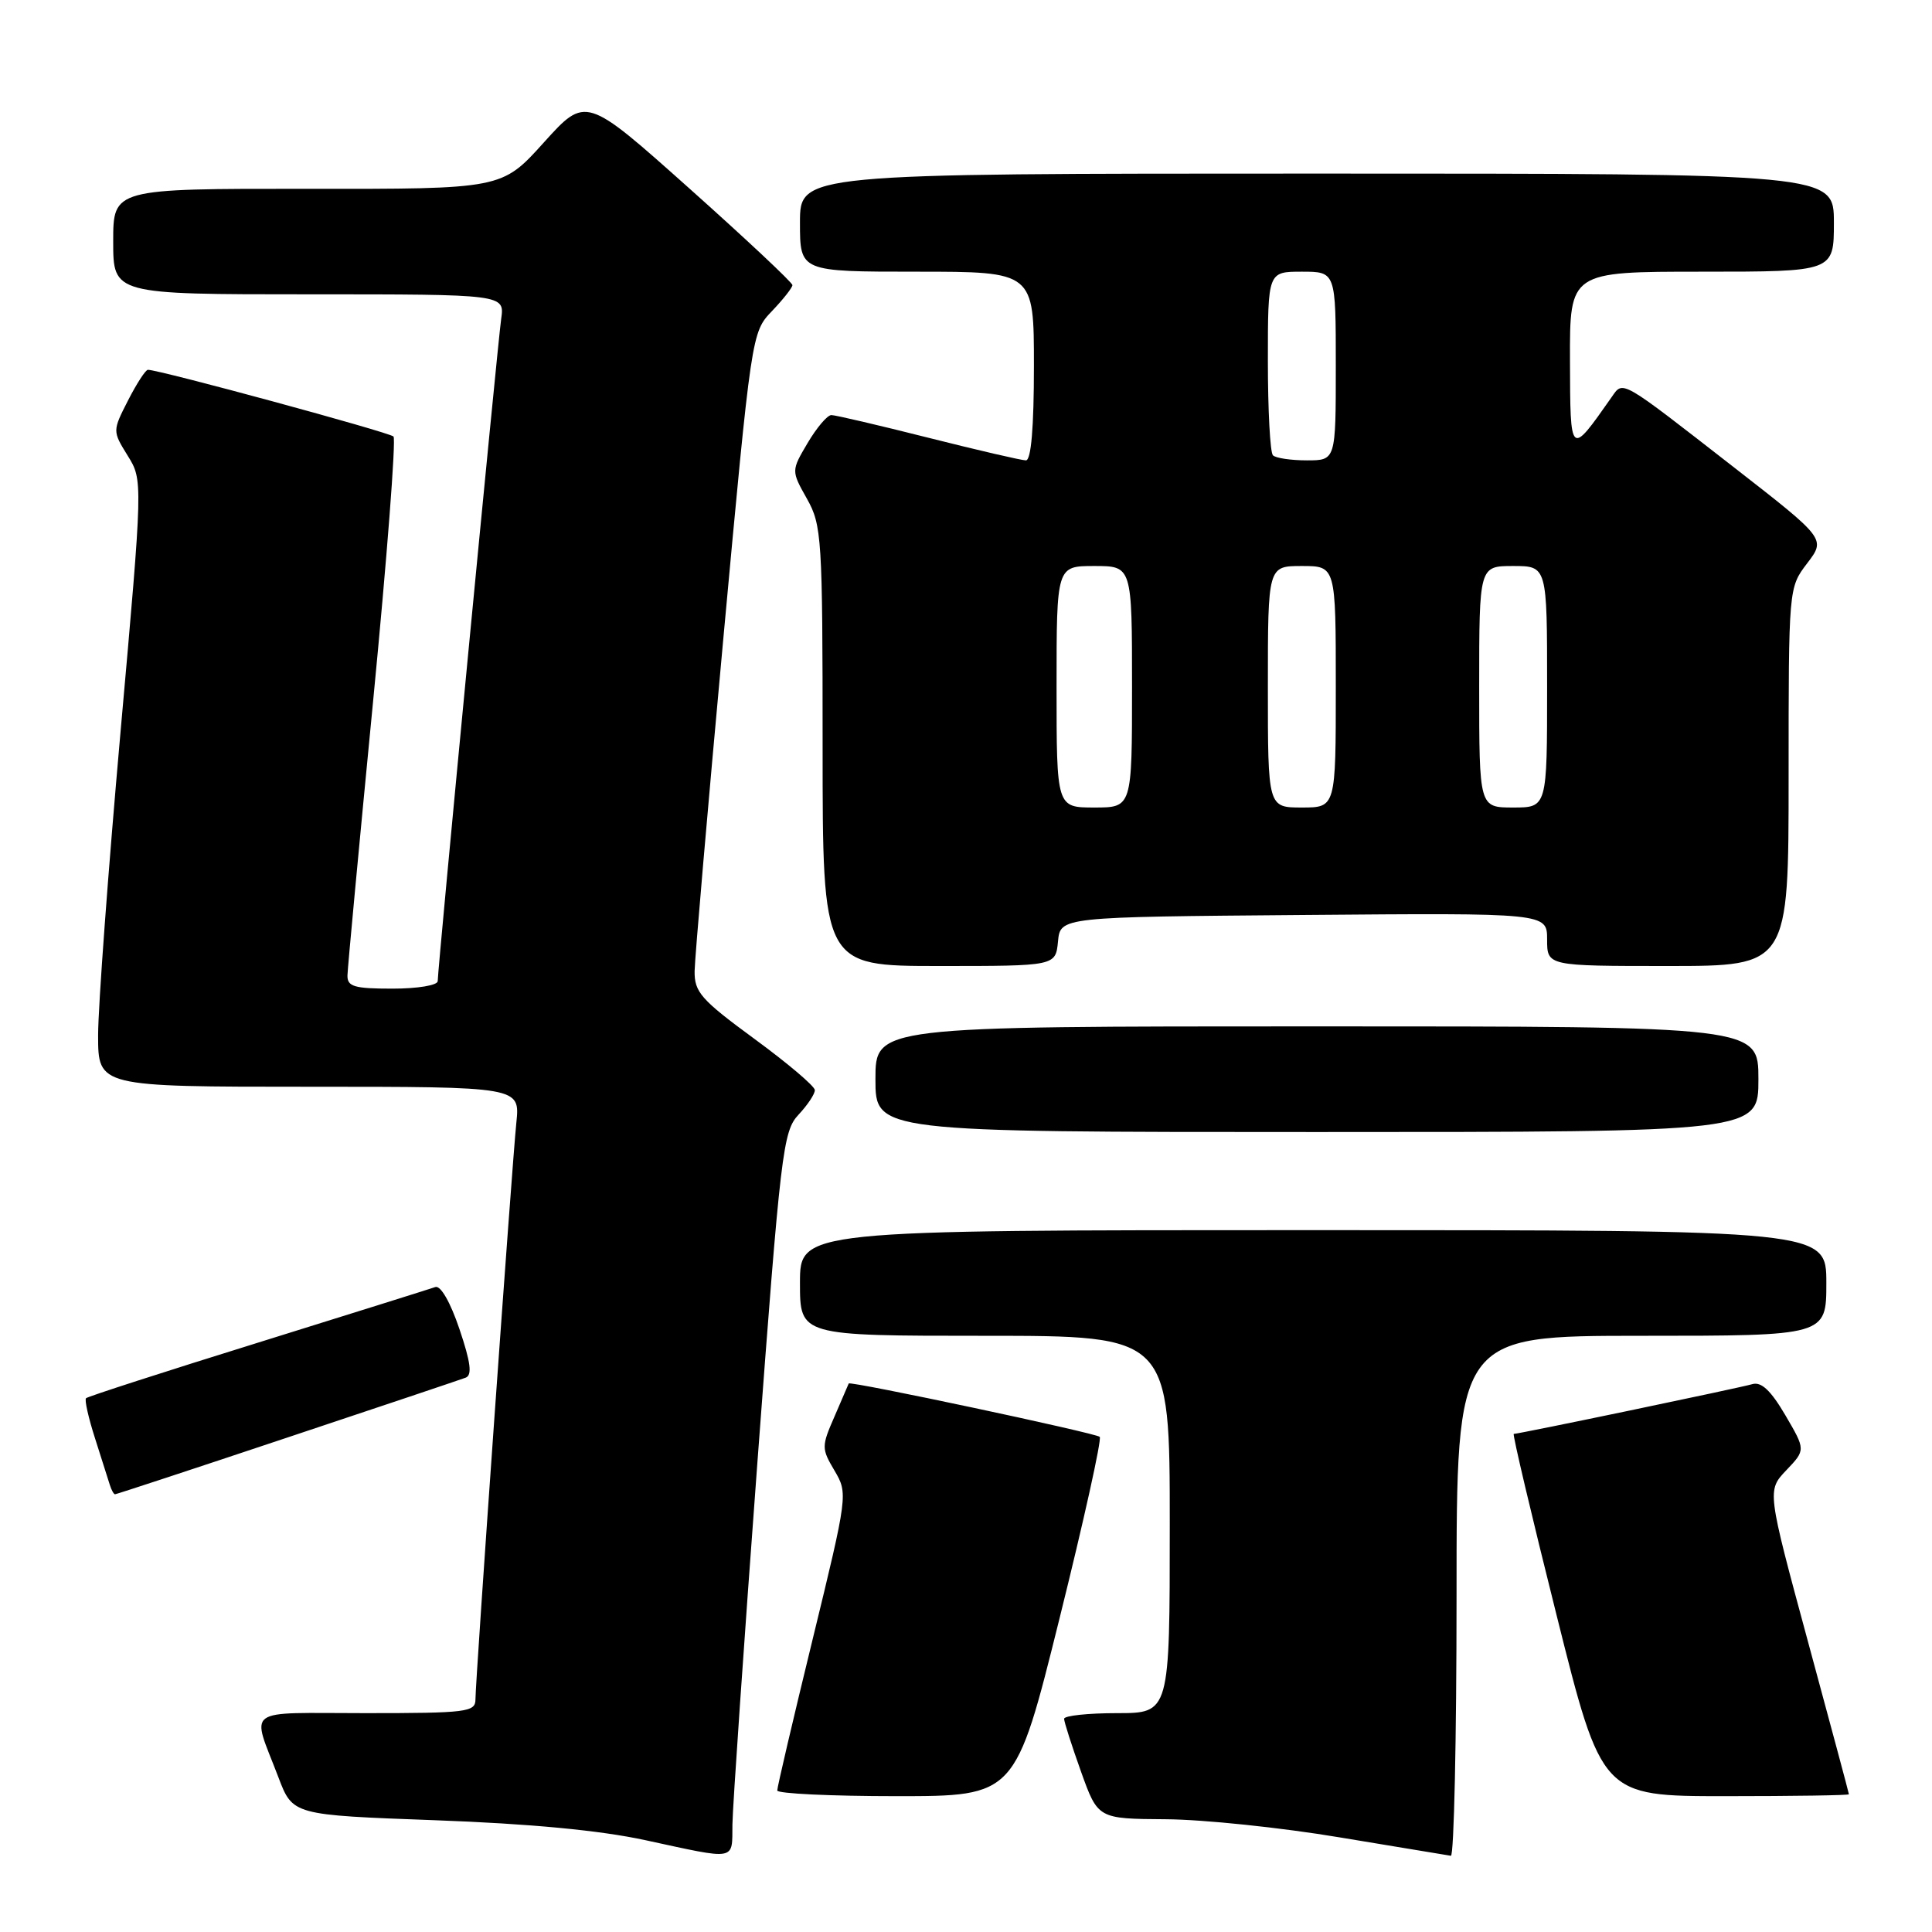 <?xml version="1.0" encoding="UTF-8" standalone="no"?>
<!DOCTYPE svg PUBLIC "-//W3C//DTD SVG 1.1//EN" "http://www.w3.org/Graphics/SVG/1.1/DTD/svg11.dtd" >
<svg xmlns="http://www.w3.org/2000/svg" xmlns:xlink="http://www.w3.org/1999/xlink" version="1.1" viewBox="0 0 256 256">
 <g >
 <path fill="currentColor"
d=" M 97.05 241.75 C 97.08 239.41 98.57 217.82 100.36 193.77 C 103.44 152.48 103.74 149.91 105.81 147.70 C 107.01 146.42 107.99 144.95 107.97 144.44 C 107.95 143.92 104.35 140.87 99.97 137.66 C 92.88 132.46 92.00 131.46 92.04 128.66 C 92.07 126.92 93.77 107.17 95.83 84.77 C 99.58 44.09 99.59 44.04 102.29 41.22 C 103.78 39.66 105.00 38.11 105.00 37.78 C 105.00 37.44 98.84 31.66 91.31 24.94 C 77.62 12.72 77.62 12.72 72.06 18.88 C 66.50 25.05 66.50 25.05 40.75 25.02 C 15.00 25.00 15.00 25.00 15.00 32.00 C 15.00 39.00 15.00 39.00 40.94 39.00 C 66.87 39.00 66.87 39.00 66.41 42.25 C 65.92 45.71 58.00 128.31 58.00 130.00 C 58.00 130.56 55.33 131.00 52.00 131.00 C 46.94 131.00 46.01 130.73 46.04 129.25 C 46.06 128.29 47.59 111.97 49.43 93.00 C 51.27 74.03 52.49 58.20 52.14 57.84 C 51.59 57.28 21.12 49.00 19.60 49.00 C 19.29 49.00 18.11 50.82 16.97 53.05 C 14.90 57.11 14.90 57.11 16.92 60.38 C 18.94 63.64 18.94 63.64 15.97 96.99 C 14.34 115.34 13.00 133.42 13.00 137.17 C 13.00 144.00 13.00 144.00 40.95 144.00 C 68.91 144.00 68.91 144.00 68.42 148.75 C 67.83 154.51 63.00 222.61 63.00 225.18 C 63.00 226.86 61.86 227.00 48.43 227.00 C 32.04 227.00 33.30 226.07 36.89 235.50 C 38.79 240.50 38.79 240.50 57.65 241.19 C 70.23 241.65 79.49 242.53 85.50 243.83 C 97.76 246.48 96.99 246.62 97.05 241.75 Z  M 193.00 211.50 C 193.00 177.00 193.00 177.00 217.50 177.00 C 242.00 177.00 242.00 177.00 242.00 170.00 C 242.00 163.00 242.00 163.00 174.00 163.00 C 106.00 163.00 106.00 163.00 106.00 170.00 C 106.00 177.00 106.00 177.00 130.50 177.00 C 155.00 177.00 155.00 177.00 155.00 202.00 C 155.00 227.00 155.00 227.00 148.00 227.00 C 144.15 227.00 141.00 227.34 141.00 227.75 C 141.00 228.16 142.01 231.31 143.24 234.75 C 145.48 241.00 145.48 241.00 154.49 241.06 C 159.45 241.09 169.80 242.17 177.50 243.46 C 185.20 244.74 191.84 245.84 192.25 245.90 C 192.66 245.95 193.00 230.47 193.00 211.50 Z  M 140.39 214.46 C 143.61 201.51 146.01 190.68 145.72 190.39 C 145.22 189.89 112.60 182.95 112.46 183.32 C 112.42 183.42 111.58 185.37 110.59 187.66 C 108.84 191.66 108.84 191.93 110.58 194.87 C 112.36 197.89 112.34 198.10 107.68 217.21 C 105.09 227.82 102.98 236.84 102.99 237.25 C 102.99 237.66 110.10 238.00 118.77 238.00 C 134.54 238.00 134.54 238.00 140.39 214.46 Z  M 244.99 237.75 C 244.99 237.61 242.54 228.50 239.56 217.50 C 234.14 197.50 234.14 197.50 236.70 194.81 C 239.26 192.12 239.26 192.12 236.56 187.51 C 234.64 184.24 233.38 183.05 232.18 183.41 C 230.57 183.89 201.27 190.00 200.58 190.00 C 200.39 190.00 202.94 200.80 206.25 214.00 C 212.25 238.00 212.25 238.00 228.62 238.00 C 237.63 238.00 245.00 237.89 244.99 237.75 Z  M 38.02 190.50 C 50.39 186.38 61.04 182.80 61.70 182.55 C 62.59 182.22 62.37 180.52 60.88 176.11 C 59.68 172.55 58.38 170.29 57.68 170.54 C 57.03 170.77 46.44 174.09 34.15 177.92 C 21.85 181.74 11.62 185.05 11.40 185.27 C 11.18 185.48 11.72 187.87 12.59 190.58 C 13.46 193.29 14.34 196.06 14.55 196.75 C 14.76 197.44 15.08 198.00 15.24 198.00 C 15.41 198.00 25.66 194.63 38.02 190.50 Z  M 233.00 143.00 C 233.00 136.00 233.00 136.00 174.50 136.00 C 116.00 136.00 116.00 136.00 116.00 143.00 C 116.00 150.00 116.00 150.00 174.50 150.00 C 233.00 150.00 233.00 150.00 233.00 143.00 Z  M 140.19 124.75 C 140.50 121.50 140.50 121.50 172.75 121.24 C 205.00 120.97 205.00 120.97 205.00 124.49 C 205.00 128.00 205.00 128.00 221.00 128.00 C 237.00 128.00 237.00 128.00 237.00 102.93 C 237.00 77.87 237.00 77.87 239.46 74.64 C 241.93 71.40 241.93 71.40 229.79 61.95 C 214.50 50.05 215.11 50.40 213.53 52.65 C 208.02 60.50 208.07 60.54 208.03 47.75 C 208.00 36.00 208.00 36.00 225.50 36.00 C 243.00 36.00 243.00 36.00 243.00 29.50 C 243.00 23.00 243.00 23.00 174.50 23.00 C 106.00 23.00 106.00 23.00 106.00 29.50 C 106.00 36.00 106.00 36.00 121.50 36.00 C 137.00 36.00 137.00 36.00 137.00 48.50 C 137.00 56.63 136.63 61.00 135.94 61.00 C 135.36 61.00 129.54 59.65 123.00 58.00 C 116.46 56.35 110.69 55.00 110.16 55.00 C 109.63 55.00 108.22 56.66 107.02 58.69 C 104.84 62.38 104.84 62.38 106.92 66.08 C 108.89 69.58 109.00 71.26 109.00 98.89 C 109.00 128.00 109.00 128.00 124.44 128.00 C 139.87 128.00 139.87 128.00 140.19 124.75 Z  M 140.00 91.00 C 140.00 75.00 140.00 75.00 145.00 75.00 C 150.00 75.00 150.00 75.00 150.00 91.00 C 150.00 107.00 150.00 107.00 145.00 107.00 C 140.00 107.00 140.00 107.00 140.00 91.00 Z  M 168.00 91.00 C 168.00 75.00 168.00 75.00 172.50 75.00 C 177.00 75.00 177.00 75.00 177.00 91.00 C 177.00 107.00 177.00 107.00 172.50 107.00 C 168.00 107.00 168.00 107.00 168.00 91.00 Z  M 196.00 91.00 C 196.00 75.00 196.00 75.00 200.50 75.00 C 205.00 75.00 205.00 75.00 205.00 91.00 C 205.00 107.00 205.00 107.00 200.50 107.00 C 196.00 107.00 196.00 107.00 196.00 91.00 Z  M 168.67 60.33 C 168.30 59.97 168.00 54.34 168.00 47.83 C 168.00 36.00 168.00 36.00 172.50 36.00 C 177.00 36.00 177.00 36.00 177.00 48.50 C 177.00 61.00 177.00 61.00 173.17 61.00 C 171.06 61.00 169.03 60.70 168.67 60.33 Z "/>
</g>
</svg>